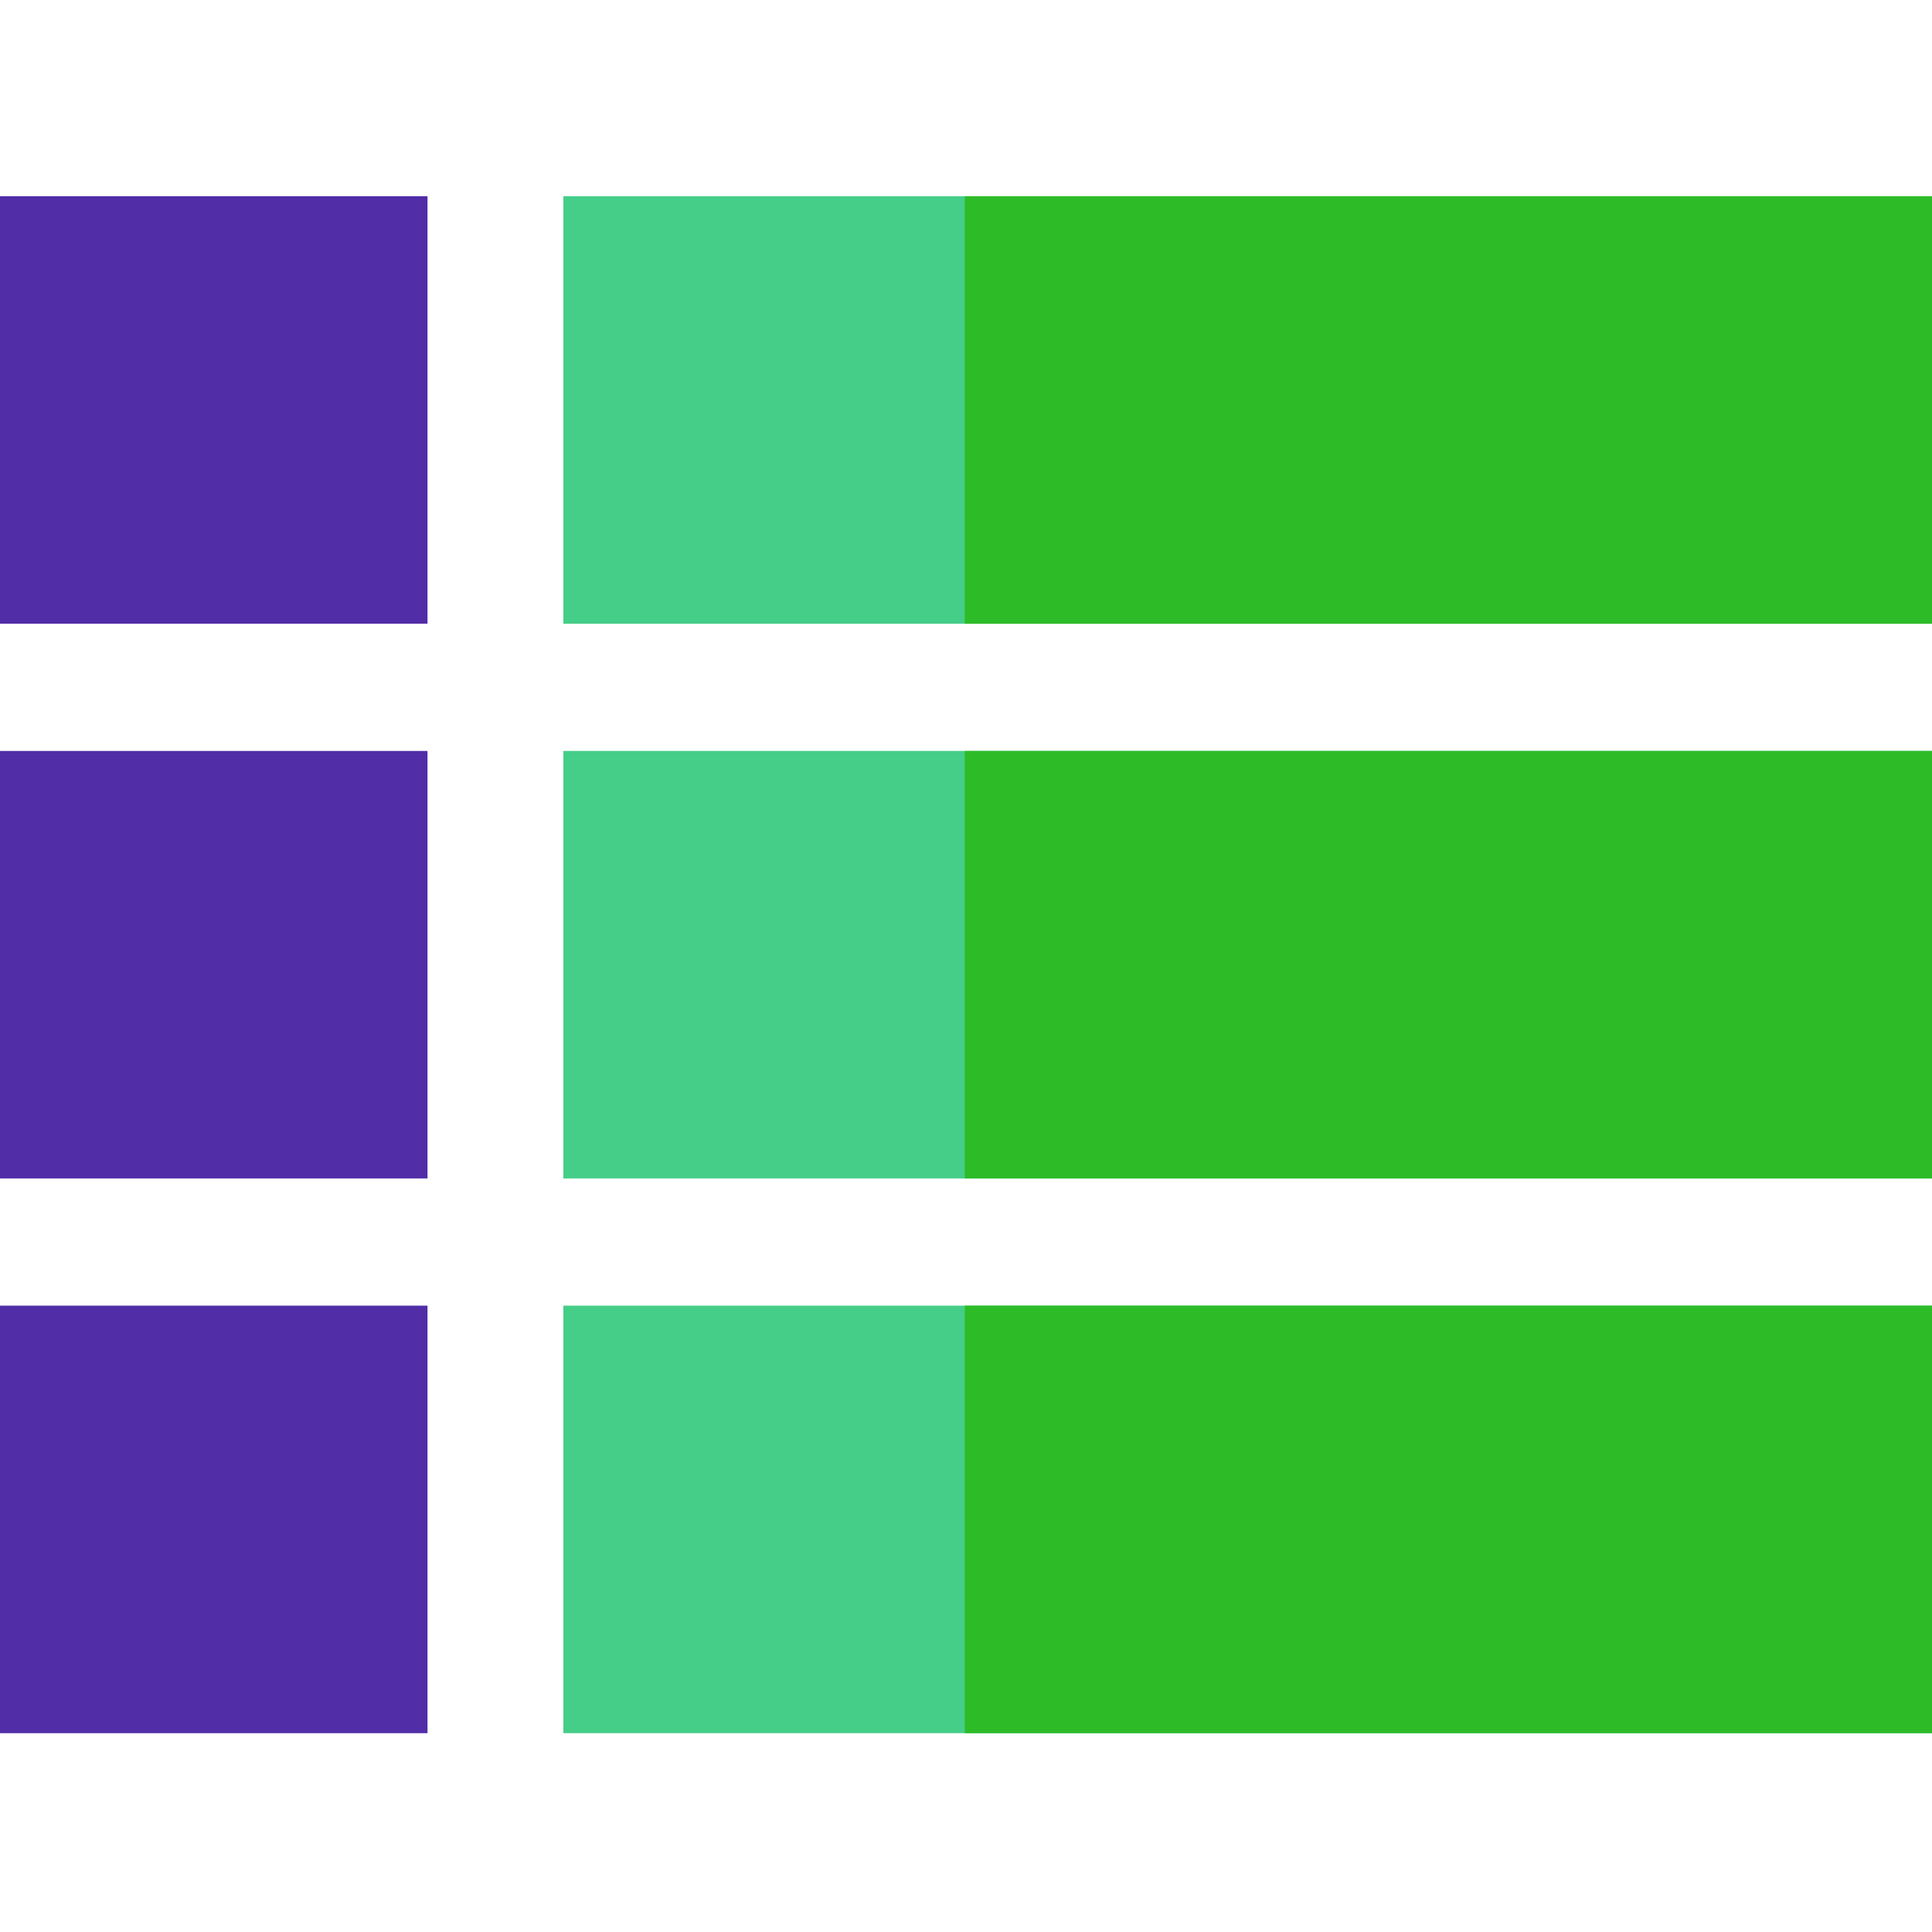 <svg xmlns="http://www.w3.org/2000/svg" height="512" viewBox="0 -52 512 512" width="512" xmlns:v="https://vecta.io/nano"><path d="M0 0h113.293v113.293H0zm0 0" fill="#512da8"/><path d="M149.297.004H512v113.293H149.297zm0 0" fill="#44ce88"/><path d="M0 147.008h113.293V260.3H0zm0 0" fill="#512da8"/><path d="M149.297 147.008H512V260.3H149.297zm0 0" fill="#44ce88"/><path d="M0 294.012h113.293V407.31H0zm0 0" fill="#512da8"/><path d="M149.297 294.012H512v113.293H149.297zm0 0" fill="#44ce88"/><path d="M255.676.004H512v113.293H255.676zm0 147.004H512V260.3H255.676zm0 147.004H512v113.293H255.676zm0 0" fill="#2dbc28"/></svg>